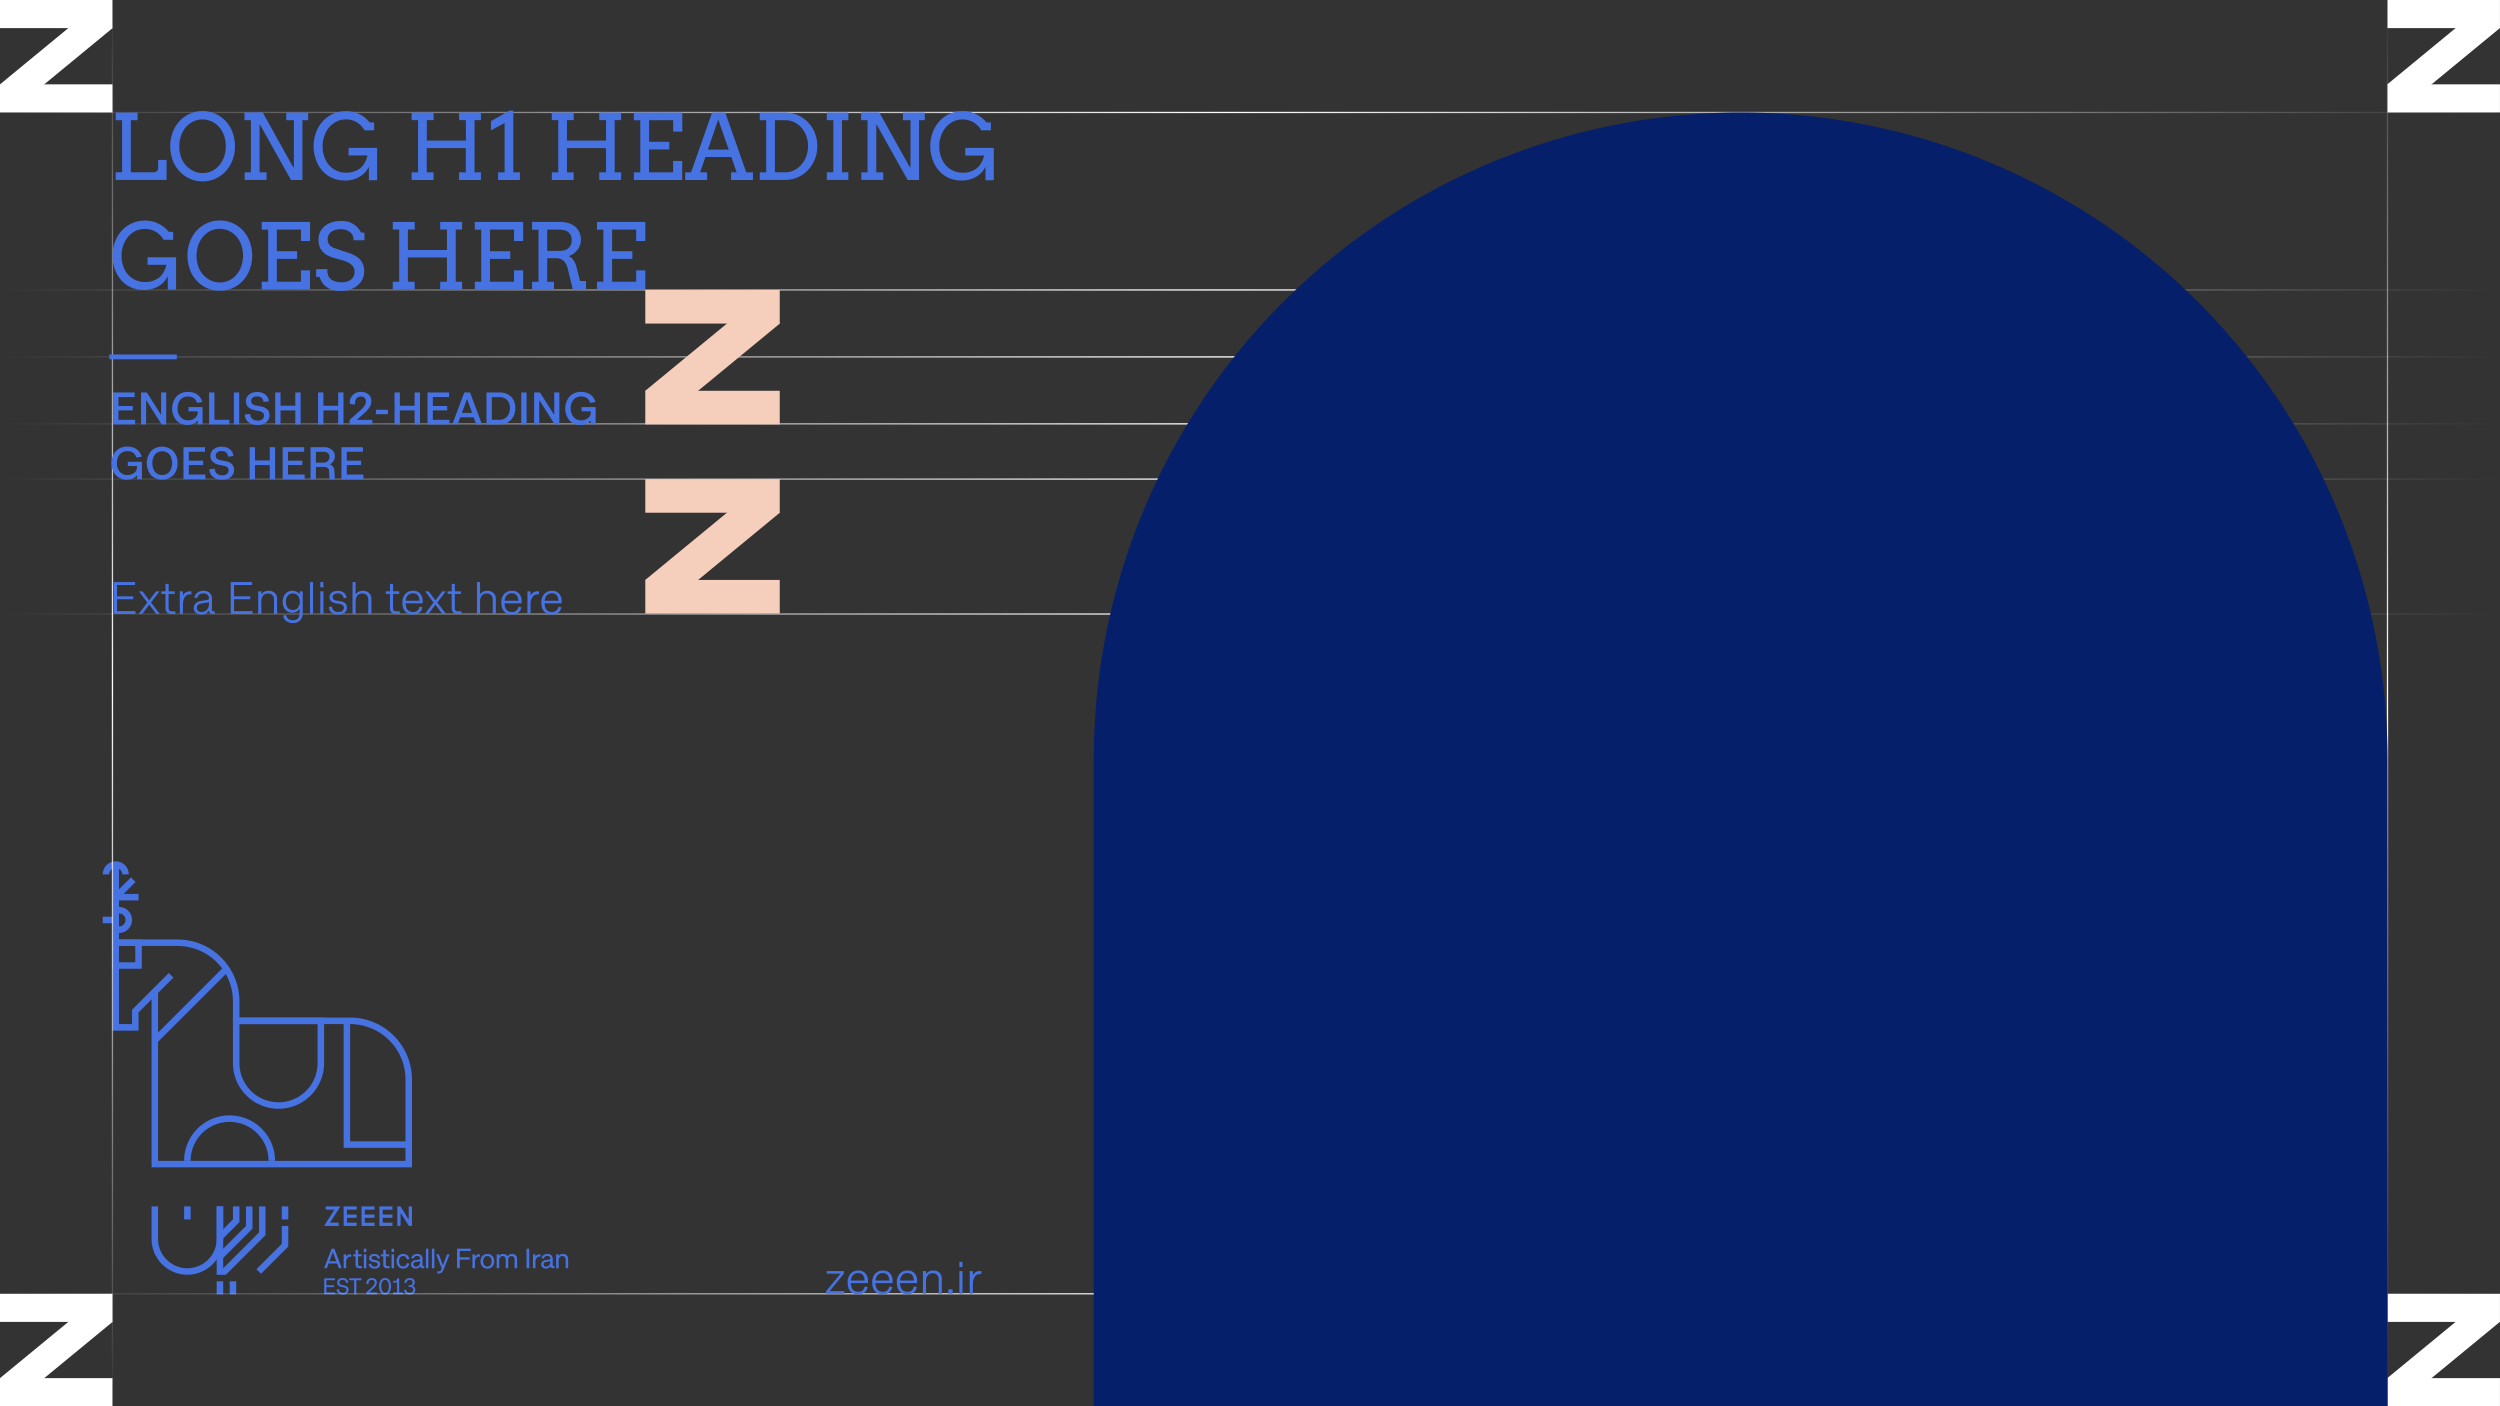 <svg xmlns="http://www.w3.org/2000/svg" xmlns:xlink="http://www.w3.org/1999/xlink" viewBox="0 0 1920 1080"><rect x="0" y="0" width="1920" height="1080" fill="#333333" stroke="none"/><defs><style>.cls-1{fill:#4672e2;}.cls-2{fill:url(#linear-gradient);}.cls-3{fill:url(#linear-gradient-2);}.cls-4{fill:url(#linear-gradient-3);}.cls-5{fill:url(#linear-gradient-4);}.cls-6{fill:url(#linear-gradient-5);}.cls-7{fill:url(#linear-gradient-6);}.cls-8{fill:url(#linear-gradient-7);}.cls-9{fill:url(#linear-gradient-8);}.cls-10{fill:url(#linear-gradient-9);}.cls-11{fill:#fff;}.cls-12{fill:#f5cebc;}.cls-13{fill:#061f6b;}</style><linearGradient id="linear-gradient" x1="1671.35" y1="2622.45" x2="1671.35" y2="702.45" gradientTransform="translate(-702.45 1757.72) rotate(-90)" gradientUnits="userSpaceOnUse"><stop offset="0" stop-color="#fff" stop-opacity="0"/><stop offset="0.51" stop-color="#fff"/><stop offset="1" stop-color="#fff" stop-opacity="0"/></linearGradient><linearGradient id="linear-gradient-2" x1="764.09" y1="2622.45" x2="764.09" y2="702.45" xlink:href="#linear-gradient"/><linearGradient id="linear-gradient-3" x1="283.74" y1="2622.45" x2="283.74" y2="702.45" gradientTransform="translate(-702.45 506.42) rotate(-90)" xlink:href="#linear-gradient"/><linearGradient id="linear-gradient-4" x1="180.9" y1="2622.45" x2="180.9" y2="702.45" gradientTransform="translate(-702.45 506.42) rotate(-90)" xlink:href="#linear-gradient"/><linearGradient id="linear-gradient-5" x1="138.47" y1="2622.45" x2="138.47" y2="702.45" gradientTransform="translate(-702.45 506.42) rotate(-90)" xlink:href="#linear-gradient"/><linearGradient id="linear-gradient-6" x1="34.85" y1="2622.45" x2="34.85" y2="702.45" gradientTransform="translate(-702.45 506.42) rotate(-90)" xlink:href="#linear-gradient"/><linearGradient id="linear-gradient-7" x1="232.32" y1="2622.45" x2="232.32" y2="702.45" gradientTransform="translate(-702.45 506.42) rotate(-90)" xlink:href="#linear-gradient"/><linearGradient id="linear-gradient-8" x1="22251.32" y1="6234.44" x2="22251.32" y2="5154.44" gradientTransform="translate(-20417.72 -5154.44)" xlink:href="#linear-gradient"/><linearGradient id="linear-gradient-9" x1="20504.09" y1="6234.44" x2="20504.09" y2="5154.44" gradientTransform="translate(-20417.72 -5154.44)" xlink:href="#linear-gradient"/></defs><g id="Graphic"><path class="cls-1" d="M258.9,970.34h-6.53L251,974h-2.1l5.81-15h2.07l5.74,15h-2.24ZM253,968.63h5.23l-2.58-7Z"/><path class="cls-1" d="M265.84,974h-1.9V963.31h1.86v2a3.31,3.31,0,0,1,3.06-2h.83v1.8h-.85a2.51,2.51,0,0,0-2.18,1.18,5.42,5.42,0,0,0-.82,3.17Z"/><path class="cls-1" d="M271.21,964.88v-1.57h1.89v-3.45H275v3.45h2.7v1.57H275v6a1.78,1.78,0,0,0,.3,1.18,1.34,1.34,0,0,0,1,.33H278V974H276a3,3,0,0,1-2.19-.74,2.88,2.88,0,0,1-.75-2.15v-6.26Z"/><path class="cls-1" d="M281.34,961.58h-1.91V959h1.91Zm0,12.45h-1.91V963.31h1.91Z"/><path class="cls-1" d="M287.78,974.29a5.29,5.29,0,0,1-3.31-.95,3.43,3.43,0,0,1-1.33-2.59l1.9-.28a2.65,2.65,0,0,0,.81,1.75,2.94,2.94,0,0,0,1.93.56,2.66,2.66,0,0,0,1.69-.46,1.63,1.63,0,0,0,.58-1.36c0-.85-.63-1.36-1.88-1.54l-1.54-.24a4.3,4.3,0,0,1-2.35-1,2.67,2.67,0,0,1-.81-2,2.74,2.74,0,0,1,1.1-2.24,4.58,4.58,0,0,1,2.93-.87,4.68,4.68,0,0,1,2.93.85,3.77,3.77,0,0,1,1.36,2.46l-1.76.25a2.76,2.76,0,0,0-.86-1.58,3.26,3.26,0,0,0-3.27-.06,1.36,1.36,0,0,0-.19,2.07,2.47,2.47,0,0,0,1.28.49l1.71.28q3.26.53,3.26,3.07a3,3,0,0,1-1.13,2.48A4.61,4.61,0,0,1,287.78,974.29Z"/><path class="cls-1" d="M292.5,964.88v-1.57h1.88v-3.45h1.9v3.45H299v1.57h-2.7v6a1.78,1.78,0,0,0,.3,1.18,1.34,1.34,0,0,0,1,.33h1.63V974h-1.92a3,3,0,0,1-2.19-.74,2.88,2.88,0,0,1-.75-2.15v-6.26Z"/><path class="cls-1" d="M302.62,961.58h-1.9V959h1.9Zm0,12.45h-1.9V963.31h1.9Z"/><path class="cls-1" d="M309.62,972.66a2.74,2.74,0,0,0,1.93-.68,3,3,0,0,0,.88-1.9l1.86.22a4.31,4.31,0,0,1-1.48,2.91,5.28,5.28,0,0,1-6.9-.43,6.81,6.81,0,0,1,0-8.18,4.7,4.7,0,0,1,3.68-1.55,4.92,4.92,0,0,1,3.24,1,4.48,4.48,0,0,1,1.5,2.92l-1.95.21a2.62,2.62,0,0,0-2.81-2.53,2.68,2.68,0,0,0-2.26,1.06,4.81,4.81,0,0,0-.81,3,4.66,4.66,0,0,0,.81,2.91A2.73,2.73,0,0,0,309.62,972.66Z"/><path class="cls-1" d="M325.28,972.44h.51V974h-1a2.33,2.33,0,0,1-1.41-.41,1.49,1.49,0,0,1-.64-1.11,3.75,3.75,0,0,1-3.39,1.78,4,4,0,0,1-2.7-.88,2.83,2.83,0,0,1-1-2.25,3,3,0,0,1,.84-2.19,4.28,4.28,0,0,1,2.4-1.12l3.13-.53a.72.72,0,0,0,.66-.77,1.78,1.78,0,0,0-.62-1.42,2.5,2.5,0,0,0-1.72-.55,2.78,2.78,0,0,0-1.73.49,2.53,2.53,0,0,0-.87,1.5l-1.81-.21a3.64,3.64,0,0,1,1.46-2.4,4.9,4.9,0,0,1,3-.91,4.23,4.23,0,0,1,3,1,3.53,3.53,0,0,1,1.11,2.73v4.82a.88.88,0,0,0,.17.63A.87.87,0,0,0,325.28,972.44Zm-7.8-1.42a1.59,1.59,0,0,0,.54,1.28,2.26,2.26,0,0,0,1.52.46,2.85,2.85,0,0,0,2.23-1,3.63,3.63,0,0,0,.87-2.51v-.62l-3.43.6a2.29,2.29,0,0,0-1.29.59A1.62,1.62,0,0,0,317.48,971Z"/><path class="cls-1" d="M329,974h-1.9V959H329Z"/><path class="cls-1" d="M333.58,974h-1.9V959h1.9Z"/><path class="cls-1" d="M338.88,975l.35-.94L335,963.31h2l3.17,8.42,3.2-8.42h1.93l-4.68,11.92a4.6,4.6,0,0,1-1.45,2.16,3.62,3.62,0,0,1-2.21.6h-1.11v-1.61H337a2,2,0,0,0,1.18-.3A2.15,2.15,0,0,0,338.88,975Z"/><path class="cls-1" d="M353.1,974H351V959h10.52v1.76H353.1v4.89h7.6v1.75h-7.6Z"/><path class="cls-1" d="M364.73,974h-1.9V963.31h1.86v2a3.3,3.3,0,0,1,3.06-2h.83v1.8h-.85a2.54,2.54,0,0,0-2.19,1.18,5.49,5.49,0,0,0-.81,3.17Z"/><path class="cls-1" d="M369.09,968.67a5.77,5.77,0,0,1,1.41-4.07,4.93,4.93,0,0,1,3.8-1.55,5,5,0,0,1,3.81,1.55,5.72,5.72,0,0,1,1.43,4.07,5.81,5.81,0,0,1-1.43,4.07,5,5,0,0,1-3.81,1.55,4.93,4.93,0,0,1-3.8-1.55A5.79,5.79,0,0,1,369.09,968.67Zm7.63,2.93a5.37,5.37,0,0,0,0-5.86,3,3,0,0,0-2.42-1.08,2.91,2.91,0,0,0-2.4,1.08,5.44,5.44,0,0,0,0,5.87,2.91,2.91,0,0,0,2.4,1.07A3,3,0,0,0,376.72,971.6Z"/><path class="cls-1" d="M390.29,968.12V974h-1.9v-6.61a3,3,0,0,0-.61-2,2.14,2.14,0,0,0-1.72-.71,2.39,2.39,0,0,0-2,.87,4.09,4.09,0,0,0-.68,2.54V974h-1.91V963.31h1.87v1.31a3.57,3.57,0,0,1,3.14-1.57,4,4,0,0,1,2,.5,3.16,3.16,0,0,1,1.31,1.44,3.65,3.65,0,0,1,3.45-1.94,3.84,3.84,0,0,1,2.89,1.08,4.12,4.12,0,0,1,1,3V974h-1.91v-6.61a3,3,0,0,0-.61-2,2.15,2.15,0,0,0-1.73-.71,2.39,2.39,0,0,0-2,.87A4,4,0,0,0,390.29,968.12Z"/><path class="cls-1" d="M406.46,974H404.4V959h2.06Z"/><path class="cls-1" d="M411.22,974h-1.9V963.31h1.86v2a3.31,3.31,0,0,1,3.06-2h.83v1.8h-.85a2.51,2.51,0,0,0-2.18,1.18,5.42,5.42,0,0,0-.82,3.17Z"/><path class="cls-1" d="M425.28,972.44h.51V974h-1a2.37,2.37,0,0,1-1.41-.41,1.52,1.52,0,0,1-.64-1.11,3.74,3.74,0,0,1-3.39,1.78,4,4,0,0,1-2.69-.88,2.8,2.8,0,0,1-1-2.25,3,3,0,0,1,.84-2.19,4.25,4.25,0,0,1,2.39-1.12l3.13-.53a.72.72,0,0,0,.67-.77,1.79,1.79,0,0,0-.63-1.42,2.49,2.49,0,0,0-1.71-.55,2.76,2.76,0,0,0-1.73.49,2.49,2.49,0,0,0-.88,1.5l-1.81-.21a3.71,3.71,0,0,1,1.46-2.4,5,5,0,0,1,3-.91,4.27,4.27,0,0,1,3,1,3.52,3.52,0,0,1,1.1,2.73v4.82a.88.88,0,0,0,.18.63A.85.85,0,0,0,425.28,972.44ZM417.47,971a1.57,1.57,0,0,0,.55,1.28,2.25,2.25,0,0,0,1.51.46,2.87,2.87,0,0,0,2.24-1,3.63,3.63,0,0,0,.87-2.51v-.62l-3.43.6a2.22,2.22,0,0,0-1.29.59A1.62,1.62,0,0,0,417.47,971Z"/><path class="cls-1" d="M436.34,967.08V974h-1.9v-6.61a2.87,2.87,0,0,0-.65-2,2.45,2.45,0,0,0-1.88-.7,2.63,2.63,0,0,0-2.14.86,3.92,3.92,0,0,0-.73,2.55V974h-1.9V963.31H429v1.35a3.77,3.77,0,0,1,3.34-1.61,4,4,0,0,1,2.94,1.08A4,4,0,0,1,436.34,967.08Z"/><path class="cls-1" d="M257.38,994H249V981.77h8.24v1.44h-6.56v3.89h5.86v1.4h-5.86v4.09h6.74Z"/><path class="cls-1" d="M263.42,994.24a5.39,5.39,0,0,1-3.51-1.07,3.71,3.71,0,0,1-1.33-2.92l1.65-.21a2.8,2.8,0,0,0,.88,2.09,3.35,3.35,0,0,0,2.31.73,2.79,2.79,0,0,0,1.9-.6,2,2,0,0,0,.7-1.59,1.61,1.61,0,0,0-.49-1.26,3.58,3.58,0,0,0-1.68-.71l-1.63-.35a4.66,4.66,0,0,1-2.47-1.2,3.25,3.25,0,0,1,.33-4.6,4.37,4.37,0,0,1,3-1,4.72,4.72,0,0,1,3.08.94,3.7,3.7,0,0,1,1.31,2.61l-1.66.21a2.44,2.44,0,0,0-2.73-2.38,2.82,2.82,0,0,0-1.82.53,1.73,1.73,0,0,0-.64,1.43,1.7,1.7,0,0,0,.47,1.28,3,3,0,0,0,1.52.69l1.9.41a4.76,4.76,0,0,1,2.43,1.15,2.92,2.92,0,0,1,.78,2.14,3.38,3.38,0,0,1-1.17,2.63A4.63,4.63,0,0,1,263.42,994.24Z"/><path class="cls-1" d="M268.2,981.77h9.3v1.44h-3.81V994H272V983.21H268.2Z"/><path class="cls-1" d="M287.77,985a1.94,1.94,0,0,0-.58-1.48,2.23,2.23,0,0,0-1.56-.55,2.36,2.36,0,0,0-2,.84,3.79,3.79,0,0,0-.63,2.47l-1.61-.21a4,4,0,0,1,4.21-4.53,3.91,3.91,0,0,1,2.79.95,3.32,3.32,0,0,1,1,2.51,4.37,4.37,0,0,1-.63,2.2,10.63,10.63,0,0,1-2,2.39l-3.27,3h6.23V994h-8.4v-1.44l4.41-4a7.86,7.86,0,0,0,1.54-1.8A3.48,3.48,0,0,0,287.77,985Z"/><path class="cls-1" d="M291.16,987.9a7.88,7.88,0,0,1,1.21-4.64,3.92,3.92,0,0,1,3.37-1.69,3.88,3.88,0,0,1,3.38,1.69,9.37,9.37,0,0,1,0,9.28,4.23,4.23,0,0,1-6.76,0A7.87,7.87,0,0,1,291.16,987.9Zm6.76,3.65a9.14,9.14,0,0,0,0-7.3,2.46,2.46,0,0,0-4.33,0,9,9,0,0,0,0,7.28,2.38,2.38,0,0,0,2.16,1.28A2.41,2.41,0,0,0,297.92,991.55Z"/><path class="cls-1" d="M309.51,994h-7.59v-1.41h3v-7.87a2.64,2.64,0,0,1-1.4.33h-1.64V983.7h1.53a1.45,1.45,0,0,0,1.18-.46,2.33,2.33,0,0,0,.38-1.47h1.61v10.85h2.94Z"/><path class="cls-1" d="M317.28,990.44a1.93,1.93,0,0,0-.63-1.54,2.68,2.68,0,0,0-1.79-.55h-1.1v-1.27h1.05a2,2,0,0,0,1.53-.58,2.26,2.26,0,0,0,.55-1.62,1.79,1.79,0,0,0-.6-1.42,2.37,2.37,0,0,0-1.61-.51,2.52,2.52,0,0,0-1.84.68,2.7,2.7,0,0,0-.75,1.88l-1.52-.34a3.35,3.35,0,0,1,1.19-2.6,4.4,4.4,0,0,1,3-1,4.2,4.2,0,0,1,2.79.87,3,3,0,0,1,1,2.35,3.26,3.26,0,0,1-.45,1.71,2.83,2.83,0,0,1-1.27,1.12,3.09,3.09,0,0,1,1.57,1.08,2.83,2.83,0,0,1,.55,1.75,3.55,3.55,0,0,1-1.14,2.76,4.42,4.42,0,0,1-3.06,1,5.18,5.18,0,0,1-3.15-.91,3.35,3.35,0,0,1-1.37-2.51l1.67-.37a2.54,2.54,0,0,0,.82,1.78,2.89,2.89,0,0,0,2,.63,2.7,2.7,0,0,0,1.91-.65A2.28,2.28,0,0,0,317.28,990.44Z"/><rect class="cls-1" x="86.4" y="664.03" width="5" height="60"/><rect class="cls-1" x="88.9" y="686.53" width="17.5" height="5"/><rect class="cls-1" x="86.12" y="679.81" width="18.99" height="5" transform="translate(-454.46 267.45) rotate(-45)"/><rect class="cls-1" x="78.9" y="704.03" width="8.59" height="5"/><path class="cls-1" d="M91.4,716.53v-5a5,5,0,0,0,0-10v-5a10,10,0,0,1,0,20Z"/><path class="cls-1" d="M98.9,671.53h-5a5,5,0,0,0-10,0h-5a10,10,0,0,1,20,0Z"/><path class="cls-1" d="M211.24,891.53h-5a29.92,29.92,0,0,0-59.84,0h-5a34.92,34.92,0,0,1,69.84,0Z"/><rect class="cls-1" x="107.51" y="769.03" width="77.78" height="5" transform="translate(-502.67 329.5) rotate(-45)"/><path class="cls-1" d="M316.4,896.53h-200v-129l-10,10v14h-20v-70h50A47.55,47.55,0,0,1,183.9,769v12.5h85A47.55,47.55,0,0,1,316.4,829Zm-195-5h190V829a42.55,42.55,0,0,0-42.5-42.5h-90V769a42.55,42.55,0,0,0-42.5-42.5h-45v60h10v-11l28.23-28.23,3.54,3.53L121.4,762.56Z"/><polygon class="cls-1" points="313.9 881.53 263.9 881.53 263.9 784.03 268.9 784.03 268.9 876.53 313.9 876.53 313.9 881.53"/><path class="cls-1" d="M213.9,851.53a35,35,0,0,1-35-35v-35h70v35A35,35,0,0,1,213.9,851.53Zm-30-65v30a30,30,0,0,0,60,0v-30Z"/><path class="cls-1" d="M108.9,744H86.4v-22.5h22.5Zm-17.5-5h12.5v-12.5H91.4Z"/><polygon class="cls-1" points="260.15 941.53 248.87 941.53 256.85 929.03 250.15 929.03 250.15 926.53 261.4 926.53 253.43 939.03 260.15 939.03 260.15 941.53"/><polygon class="cls-1" points="273.9 941.53 263.94 941.53 263.9 926.53 273.9 926.53 273.9 929.03 266.41 929.03 266.43 939.03 273.9 939.03 273.9 941.53"/><rect class="cls-1" x="265.15" y="932.78" width="8.75" height="2.5"/><polygon class="cls-1" points="287.65 941.53 277.65 941.53 277.65 926.53 287.65 926.53 287.65 929.03 280.15 929.03 280.15 939.03 287.65 939.03 287.65 941.53"/><rect class="cls-1" x="278.9" y="932.78" width="8.75" height="2.5"/><polygon class="cls-1" points="301.4 941.53 291.4 941.53 291.4 926.53 301.4 926.53 301.4 929.03 293.9 929.03 293.9 939.03 301.4 939.03 301.4 941.53"/><rect class="cls-1" x="292.65" y="932.78" width="8.75" height="2.5"/><polygon class="cls-1" points="316.4 941.53 314.01 941.53 307.65 931.4 307.65 941.53 305.15 941.53 305.15 926.53 307.55 926.53 313.9 936.65 313.9 926.53 316.4 926.53 316.4 941.53"/><path class="cls-1" d="M143.9,979a27.54,27.54,0,0,1-27.5-27.5v-25h5v25a22.5,22.5,0,0,0,45,0v-25h5v25A27.54,27.54,0,0,1,143.9,979Z"/><polygon class="cls-1" points="200.45 978.29 196.92 974.76 216.4 955.27 216.4 941.53 221.4 941.53 221.4 957.35 200.45 978.29"/><rect class="cls-1" x="141.4" y="926.53" width="5" height="10"/><rect class="cls-1" x="216.4" y="926.53" width="5" height="10"/><rect class="cls-1" x="166.4" y="984.03" width="5" height="10"/><rect class="cls-1" x="176.4" y="984.03" width="5" height="10"/><polygon class="cls-1" points="170.67 951.83 167.13 948.29 178.9 936.52 178.9 926.53 183.9 926.53 183.9 938.6 170.67 951.83"/><polygon class="cls-1" points="170.67 966.83 167.13 963.29 188.9 941.52 188.9 926.53 193.9 926.53 193.9 943.6 170.67 966.83"/><polygon class="cls-1" points="173.47 979.03 166.4 979.03 166.4 926.53 171.4 926.53 171.4 974.02 198.9 946.52 198.9 926.53 203.9 926.53 203.9 948.6 173.47 979.03"/><rect class="cls-2" y="85.87" width="1920" height="1"/><rect class="cls-3" y="993.13" width="1920" height="1"/><rect class="cls-4" y="222.18" width="1920" height="1"/><rect class="cls-5" y="325.02" width="1920" height="1"/><rect class="cls-6" y="367.45" width="1920" height="1"/><rect class="cls-7" y="471.07" width="1920" height="1"/><rect class="cls-8" y="273.6" width="1920" height="1"/><rect class="cls-9" x="1833.1" width="1" height="1080"/><rect class="cls-10" x="85.87" width="1" height="1080"/><rect class="cls-11" x="1833.6" width="86.37" height="21.59"/><rect class="cls-11" x="1833.6" y="64.78" width="86.37" height="21.59"/><rect class="cls-11" x="1829.74" y="32.41" width="94.13" height="21.59" transform="translate(400.26 1202.54) rotate(-39.46)"/><rect class="cls-11" width="86.37" height="21.59"/><rect class="cls-11" y="64.78" width="86.37" height="21.59"/><rect class="cls-11" x="-3.86" y="32.41" width="94.13" height="21.59" transform="translate(-17.61 37.3) rotate(-39.46)"/><rect class="cls-11" x="1833.6" y="993.63" width="86.37" height="21.59"/><rect class="cls-11" x="1833.6" y="1058.41" width="86.37" height="21.59"/><rect class="cls-11" x="1829.74" y="1026.04" width="94.13" height="21.59" transform="translate(-231.19 1428.98) rotate(-39.46)"/><rect class="cls-11" y="993.63" width="86.37" height="21.59"/><rect class="cls-11" y="1058.41" width="86.37" height="21.59"/><rect class="cls-11" x="-3.86" y="1026.04" width="94.13" height="21.59" transform="translate(-649.06 263.74) rotate(-39.46)"/><rect class="cls-12" x="495.59" y="222.68" width="103.26" height="25.82"/><rect class="cls-12" x="495.59" y="300.12" width="103.26" height="25.82"/><rect class="cls-12" x="490.97" y="261.42" width="112.54" height="25.82" transform="translate(-49.62 410.29) rotate(-39.46)"/><rect class="cls-12" x="495.59" y="367.95" width="103.26" height="25.82"/><rect class="cls-12" x="495.59" y="445.39" width="103.26" height="25.82"/><rect class="cls-12" x="490.97" y="406.69" width="112.54" height="25.82" transform="translate(-141.94 443.39) rotate(-39.46)"/></g><g id="Layer_1" data-name="Layer 1"><path class="cls-1" d="M103.74,325.94H86.87V301.42H103.4v3.51H91v6.87h11v3.38H91v7.25h12.77Z"/><path class="cls-1" d="M112.2,325.94h-3.91V301.42h4.51l10.92,17.27V301.42h3.94v24.52h-3.58L112.2,307.2Z"/><path class="cls-1" d="M144.1,326.36a11.39,11.39,0,0,1-8.65-3.47,14.45,14.45,0,0,1,.07-18.37,11.61,11.61,0,0,1,8.89-3.51,12,12,0,0,1,7.12,2,9.75,9.75,0,0,1,3.8,5.73l-4,.7q-1.59-4.92-6.89-4.92a7.37,7.37,0,0,0-5.89,2.46,10,10,0,0,0-2.13,6.77,9.58,9.58,0,0,0,2.21,6.55,7.48,7.48,0,0,0,5.84,2.49,7.86,7.86,0,0,0,5.28-1.72,5.5,5.5,0,0,0,2.07-4.35v-.83h-7.07v-3.25h10.82v13.27h-3.71v-3.05a8.28,8.28,0,0,1-3.29,2.57A10.68,10.68,0,0,1,144.1,326.36Z"/><path class="cls-1" d="M176.08,325.94h-15.5V301.42h4.1v21h11.4Z"/><path class="cls-1" d="M183.73,325.94h-4.11V301.42h4.11Z"/><path class="cls-1" d="M198,326.36a11.21,11.21,0,0,1-7.22-2.13,7.3,7.3,0,0,1-2.73-5.89l4.1-.46a5.09,5.09,0,0,0,1.61,3.83A6.21,6.21,0,0,0,198,323a5.27,5.27,0,0,0,3.47-1,3.49,3.49,0,0,0,1.28-2.83,2.86,2.86,0,0,0-.87-2.24,6.56,6.56,0,0,0-3-1.23l-3.23-.67q-6.81-1.39-6.82-7a6.23,6.23,0,0,1,2.38-4.93,9.21,9.21,0,0,1,6.24-2,9.84,9.84,0,0,1,6.34,1.92,7.33,7.33,0,0,1,2.72,5.23l-4.17.44q-.47-4.28-4.93-4.27a5.15,5.15,0,0,0-3.29.94,3.06,3.06,0,0,0-1.19,2.53,3.13,3.13,0,0,0,.84,2.32,5.07,5.07,0,0,0,2.69,1.18l3.76.74a9.63,9.63,0,0,1,5.11,2.32,6,6,0,0,1,1.67,4.43,7,7,0,0,1-2.49,5.44A9.49,9.49,0,0,1,198,326.36Z"/><path class="cls-1" d="M215.45,325.94h-4.1V301.42h4.1v10.19h11.34V301.42h4.1v24.52h-4.1V315.18H215.45Z"/><path class="cls-1" d="M248.38,325.94h-4.1V301.42h4.1v10.19h11.33V301.42h4.1v24.52h-4.1V315.18H248.38Z"/><path class="cls-1" d="M281,308.16a3.46,3.46,0,0,0-1-2.63,3.89,3.89,0,0,0-2.75-1,4.17,4.17,0,0,0-3.59,1.6,6.93,6.93,0,0,0-1,4.62l-4-.53a8.45,8.45,0,0,1,2.17-6.75,8.68,8.68,0,0,1,6.49-2.48,8.24,8.24,0,0,1,5.75,2,6.49,6.49,0,0,1,2.13,5.06,8.88,8.88,0,0,1-1.27,4.49,20.17,20.17,0,0,1-4.08,4.72l-5.84,5.21h11.93v3.48H268.48V322.5l8.72-7.8a13.92,13.92,0,0,0,2.89-3.32A6.41,6.41,0,0,0,281,308.16Z"/><path class="cls-1" d="M297.9,318.09h-9.18V314.7h9.18Z"/><path class="cls-1" d="M307.1,325.94H303V301.42h4.1v10.19h11.33V301.42h4.11v24.52h-4.11V315.18H307.1Z"/><path class="cls-1" d="M345.2,325.94H328.33V301.42h16.53v3.51H332.43v6.87h11v3.38h-11v7.25H345.2Z"/><path class="cls-1" d="M363.82,320.52H353.46l-2,5.42h-4.12l9.23-24.52H361l9.18,24.52h-4.42Zm-9.1-3.41h7.89l-3.9-10.75Z"/><path class="cls-1" d="M383.6,325.94h-10V301.42h10a12.09,12.09,0,0,1,8.85,3.23,11.53,11.53,0,0,1,3.28,8.69,12.64,12.64,0,0,1-3.31,9.12A11.61,11.61,0,0,1,383.6,325.94Zm8-12.6a8.47,8.47,0,0,0-2.17-6.11A7.69,7.69,0,0,0,383.6,305h-5.88V322.4h5.88a7.36,7.36,0,0,0,5.81-2.48A9.62,9.62,0,0,0,391.58,313.34Z"/><path class="cls-1" d="M404.42,325.94h-4.1V301.42h4.1Z"/><path class="cls-1" d="M414.13,325.94h-3.92V301.42h4.52l10.92,17.27V301.42h3.93v24.52H426L414.13,307.2Z"/><path class="cls-1" d="M446,326.36a11.39,11.39,0,0,1-8.65-3.47,14.42,14.42,0,0,1,.07-18.37,11.61,11.61,0,0,1,8.88-3.51,12,12,0,0,1,7.13,2,9.79,9.79,0,0,1,3.8,5.73l-4,.7c-1.06-3.28-3.35-4.92-6.89-4.92a7.35,7.35,0,0,0-5.88,2.46,10,10,0,0,0-2.13,6.77,9.58,9.58,0,0,0,2.2,6.55,7.5,7.5,0,0,0,5.85,2.49,7.89,7.89,0,0,0,5.28-1.72,5.5,5.5,0,0,0,2.07-4.35v-.83h-7.08v-3.25h10.82v13.27h-3.71v-3.05a8.18,8.18,0,0,1-3.28,2.57A10.68,10.68,0,0,1,446,326.36Z"/><path class="cls-1" d="M97.52,368.37a11.39,11.39,0,0,1-8.65-3.47,14.42,14.42,0,0,1,.07-18.37A11.6,11.6,0,0,1,97.83,343a12,12,0,0,1,7.11,2,9.76,9.76,0,0,1,3.81,5.73l-4,.7q-1.59-4.92-6.88-4.92A7.36,7.36,0,0,0,91.94,349a10,10,0,0,0-2.13,6.77,9.58,9.58,0,0,0,2.2,6.55,7.51,7.51,0,0,0,5.85,2.5,7.88,7.88,0,0,0,5.28-1.73,5.48,5.48,0,0,0,2.07-4.34v-.84H98.13v-3.25H109V368h-3.71V364.9a8.36,8.36,0,0,1-3.28,2.58A10.67,10.67,0,0,1,97.52,368.37Z"/><path class="cls-1" d="M136.34,355.69a13,13,0,0,1-3.23,9.21,12.37,12.37,0,0,1-17.18,0,14.79,14.79,0,0,1,0-18.41,12.33,12.33,0,0,1,17.15,0A12.9,12.9,0,0,1,136.34,355.69ZM119,349a12.07,12.07,0,0,0,0,13.37,7.57,7.57,0,0,0,11.17,0,12,12,0,0,0,0-13.37A7.59,7.59,0,0,0,119,349Z"/><path class="cls-1" d="M157.78,368H140.9V343.43h16.53v3.51H145v6.87h11v3.38H145v7.25h12.77Z"/><path class="cls-1" d="M170.77,368.37a11.23,11.23,0,0,1-7.22-2.13,7.29,7.29,0,0,1-2.73-5.88l4.1-.46a5.1,5.1,0,0,0,1.61,3.82,6.21,6.21,0,0,0,4.24,1.32,5.31,5.31,0,0,0,3.48-1.05,3.47,3.47,0,0,0,1.27-2.83,2.87,2.87,0,0,0-.87-2.24,6.73,6.73,0,0,0-3-1.23l-3.23-.67q-6.82-1.39-6.83-7a6.23,6.23,0,0,1,2.38-4.92,9.16,9.16,0,0,1,6.24-2,9.82,9.82,0,0,1,6.34,1.92,7.29,7.29,0,0,1,2.72,5.23l-4.17.44q-.47-4.28-4.92-4.27a5.18,5.18,0,0,0-3.3.94,3.06,3.06,0,0,0-1.18,2.53,3.15,3.15,0,0,0,.83,2.32,5,5,0,0,0,2.69,1.18l3.76.74a9.63,9.63,0,0,1,5.11,2.32,6,6,0,0,1,1.68,4.43,7,7,0,0,1-2.5,5.44A9.48,9.48,0,0,1,170.77,368.37Z"/><path class="cls-1" d="M195.85,368h-4.11V343.43h4.11v10.19h11.33V343.43h4.1V368h-4.1V357.19H195.85Z"/><path class="cls-1" d="M234,368H217.08V343.43h16.53v3.51H221.18v6.87h11v3.38h-11v7.25H234Z"/><path class="cls-1" d="M256.81,361.71l.36,6.24h-4.11l-.36-6.24a3,3,0,0,0-1.12-2.34,5.43,5.43,0,0,0-3.17-.74H242.6V368h-4.1V343.43h10.19a9.18,9.18,0,0,1,6.12,1.94,6,6,0,0,1,2.36,4.9,7,7,0,0,1-1,3.75,7.25,7.25,0,0,1-2.9,2.66Q256.61,357.79,256.81,361.71Zm-3.82-11a3.39,3.39,0,0,0-1.23-2.75,5.15,5.15,0,0,0-3.38-1H242.6v8.35h5.78a4.56,4.56,0,0,0,3.35-1.27A4.46,4.46,0,0,0,253,350.68Z"/><path class="cls-1" d="M279.1,368H262.22V343.43h16.53v3.51H266.33v6.87h11v3.38h-11v7.25H279.1Z"/><path class="cls-1" d="M88.85,86.4h16.82v5.91h-5.2v40h17.89a2.6,2.6,0,0,0,1.09-.26,4.07,4.07,0,0,0,1-.66,3.42,3.42,0,0,0,.72-.94,2.37,2.37,0,0,0,.27-1.08v-6.53h6.5v15.35H88.85v-5.88h4.92v-40H88.85Z"/><path class="cls-1" d="M155.59,139.26a23.67,23.67,0,0,1-9.81-2,25,25,0,0,1-13.24-14.45,31.06,31.06,0,0,1-1.81-10.49,30,30,0,0,1,1.83-10.53,26.16,26.16,0,0,1,5.13-8.57,24,24,0,0,1,7.86-5.74,24.24,24.24,0,0,1,28,5.74,26.07,26.07,0,0,1,5.09,8.57,30.18,30.18,0,0,1,1.81,10.53,29.85,29.85,0,0,1-1.83,10.51,26.4,26.4,0,0,1-5.12,8.56,23.89,23.89,0,0,1-7.87,5.76A23.56,23.56,0,0,1,155.59,139.26Zm0-6.36a16,16,0,0,0,7.37-1.68,17.31,17.31,0,0,0,5.62-4.49,20.58,20.58,0,0,0,3.59-6.55,24.38,24.38,0,0,0,1.26-7.86,24.63,24.63,0,0,0-1.38-8.19,19.35,19.35,0,0,0-3.86-6.69,17.58,17.58,0,0,0-5.76-4.22,16.43,16.43,0,0,0-6.84-1.49,16.13,16.13,0,0,0-7.39,1.68,17.41,17.41,0,0,0-5.64,4.49,20.57,20.57,0,0,0-3.59,6.57,24.41,24.41,0,0,0-1.26,7.85,24.11,24.11,0,0,0,1.4,8.53,18.47,18.47,0,0,0,3.71,6.22,20.26,20.26,0,0,0,5.5,4.15A15.4,15.4,0,0,0,155.59,132.9Z"/><path class="cls-1" d="M219.83,86.4h16.82v5.91h-4.41v45.92h-8.75l-24.11-43v37.1h5.34v5.88H187.9v-5.88h4.78v-40h-4.92v-6h14l23.66,42.57.27-1.64V92.31h-5.81Z"/><path class="cls-1" d="M283.29,138.44V128a17.64,17.64,0,0,1-3.25,4.7,17.87,17.87,0,0,1-4.34,3.3,20.53,20.53,0,0,1-5.12,2,23.8,23.8,0,0,1-5.52.65,25.09,25.09,0,0,1-9.33-1.69,21.43,21.43,0,0,1-7.75-5.39,24.85,24.85,0,0,1-5.29-8.75,30.78,30.78,0,0,1-1.83-10.56,29.73,29.73,0,0,1,1.83-10.46,26.16,26.16,0,0,1,5.12-8.59,23.7,23.7,0,0,1,17.77-7.83A22.84,22.84,0,0,1,274,86.78a23.34,23.34,0,0,1,6,3.4,27.78,27.78,0,0,1,4,3.81h3.31v6.09h-7.35A17.23,17.23,0,0,0,274,93.92a15.81,15.81,0,0,0-8.46-2.19,15.59,15.59,0,0,0-7.21,1.68,17.62,17.62,0,0,0-5.63,4.51,21.32,21.32,0,0,0-3.64,6.53,23.47,23.47,0,0,0-1.3,7.8,24.17,24.17,0,0,0,1.44,8.44,19.05,19.05,0,0,0,3.66,6.33,18,18,0,0,0,5.48,4,16.32,16.32,0,0,0,7.24,1.59,17.28,17.28,0,0,0,10.76-3.19q4.21-3.2,5.89-10h-14.5v-5.88h21.91v24.86Z"/><path class="cls-1" d="M352.55,86.4h16.82v5.88h-4.92v40.07h4.92v5.88H352.55v-5.88h5.2V113.72h-30v18.63H333v5.88H316.14v-5.88h4.92V92.28h-4.92V86.4H333v5.88h-5.19V108h30V92.28h-5.2Z"/><path class="cls-1" d="M382.54,132.35h5V94.43l-10.49,5.71V93l14.43-8.07h2.73v47.42h5.09v5.88H382.54Z"/><path class="cls-1" d="M460.22,86.4H477v5.88h-4.93v40.07H477v5.88H460.22v-5.88h5.19V113.72h-30v18.63h5.19v5.88H423.8v-5.88h4.93V92.28H423.8V86.4h16.82v5.88h-5.19V108h30V92.28h-5.19Z"/><path class="cls-1" d="M486.82,86.4H524v14.67h-7V92.31h-18.5V108.9H514v5.88H498.44v17.57h18.5V123.6h7v14.63H486.82v-5.88h4.92v-40h-4.92Z"/><path class="cls-1" d="M561.45,132.35h4.31l-4.1-11.76H541.72l-4,11.76h5.34v5.88H526.24v-5.88h4.51L546.89,86.4H557l16.11,45.95h5.19v5.88H561.45Zm-17.78-17.44h16L551.6,91.73Z"/><path class="cls-1" d="M583.5,86.4h19.29a24.35,24.35,0,0,1,12.75,3.52,24.9,24.9,0,0,1,5,4,24.65,24.65,0,0,1,3.85,5.21,26.39,26.39,0,0,1,2.45,6.17,27.73,27.73,0,0,1,.85,6.86,28.19,28.19,0,0,1-.85,6.94,27,27,0,0,1-2.45,6.22,24.83,24.83,0,0,1-3.85,5.28,24.17,24.17,0,0,1-17.77,7.61H583.5v-5.88h4.93v-40H583.5Zm11.63,5.91v40h8.07a14.94,14.94,0,0,0,6.75-1.57,17.66,17.66,0,0,0,5.52-4.29,20.77,20.77,0,0,0,3.73-6.4,22.55,22.55,0,0,0,1.36-7.91,22,22,0,0,0-1.36-7.8,20.37,20.37,0,0,0-3.73-6.3A17.48,17.48,0,0,0,610,93.85a15.32,15.32,0,0,0-6.75-1.54Z"/><path class="cls-1" d="M635,86.4h16.54v5.91h-4.92v40h4.92v5.88H635v-5.88H640v-40H635Z"/><path class="cls-1" d="M693.42,86.4h16.82v5.91h-4.41v45.92h-8.75l-24.1-43v37.1h5.33v5.88H661.49v-5.88h4.79v-40h-4.93v-6H675.3L699,128.9l.27-1.64V92.31h-5.81Z"/><path class="cls-1" d="M756.88,138.44V128a17.64,17.64,0,0,1-3.25,4.7,17.87,17.87,0,0,1-4.34,3.3,20.61,20.61,0,0,1-5.11,2,24,24,0,0,1-5.53.65,25.09,25.09,0,0,1-9.33-1.69,21.31,21.31,0,0,1-7.74-5.39,24.87,24.87,0,0,1-5.3-8.75,30.78,30.78,0,0,1-1.83-10.56,29.73,29.73,0,0,1,1.83-10.46,26.36,26.36,0,0,1,5.13-8.59,23.66,23.66,0,0,1,17.76-7.83,22.84,22.84,0,0,1,8.46,1.41,23.17,23.17,0,0,1,6,3.4,26.77,26.77,0,0,1,4,3.81H761v6.09h-7.35a17.2,17.2,0,0,0-6.06-6.16,15.83,15.83,0,0,0-8.47-2.19,15.59,15.59,0,0,0-7.21,1.68,17.73,17.73,0,0,0-5.63,4.51,21.32,21.32,0,0,0-3.64,6.53,23.47,23.47,0,0,0-1.3,7.8,24.17,24.17,0,0,0,1.44,8.44,19.05,19.05,0,0,0,3.66,6.33,18,18,0,0,0,5.49,4,16.25,16.25,0,0,0,7.23,1.59,17.33,17.33,0,0,0,10.77-3.19q4.2-3.2,5.88-10h-14.5v-5.88h21.92v24.86Z"/><path class="cls-1" d="M128.85,222.46V212.07a17.57,17.57,0,0,1-3.25,4.7,18.19,18.19,0,0,1-4.34,3.3,21.27,21.27,0,0,1-5.11,2,23.8,23.8,0,0,1-5.52.65,25.11,25.11,0,0,1-9.34-1.7,21.49,21.49,0,0,1-7.74-5.38,25.11,25.11,0,0,1-5.3-8.75,30.88,30.88,0,0,1-1.83-10.57,29.77,29.77,0,0,1,1.83-10.46,26.42,26.42,0,0,1,5.13-8.58,23.56,23.56,0,0,1,17.76-7.83,23.06,23.06,0,0,1,8.46,1.4,23.7,23.7,0,0,1,6.06,3.4,28.22,28.22,0,0,1,4,3.81H133v6.09h-7.35a17.12,17.12,0,0,0-6.07-6.15,17,17,0,0,0-15.68-.52A17.59,17.59,0,0,0,98.27,182a21,21,0,0,0-3.64,6.53,23.2,23.2,0,0,0-1.3,7.79,24.45,24.45,0,0,0,1.43,8.45A19.1,19.1,0,0,0,98.42,211a18,18,0,0,0,5.49,4,16.31,16.31,0,0,0,7.23,1.59,17.3,17.3,0,0,0,10.77-3.2q4.2-3.19,5.88-10H113.3V197.6h21.91v24.86Z"/><path class="cls-1" d="M168.82,223.28a23.67,23.67,0,0,1-9.81-2,24.92,24.92,0,0,1-13.23-14.44,30.93,30.93,0,0,1-1.82-10.5,30,30,0,0,1,1.83-10.53,26.26,26.26,0,0,1,5.13-8.57,24.18,24.18,0,0,1,7.86-5.74,24.22,24.22,0,0,1,28,5.74,26.17,26.17,0,0,1,5.09,8.57,31.4,31.4,0,0,1,0,21,26.47,26.47,0,0,1-5.13,8.57,23.68,23.68,0,0,1-17.9,7.86Zm0-6.36a16.14,16.14,0,0,0,7.37-1.67,17.47,17.47,0,0,0,5.62-4.5,20.47,20.47,0,0,0,3.59-6.55,24.34,24.34,0,0,0,1.27-7.86,24.63,24.63,0,0,0-1.39-8.19,19.3,19.3,0,0,0-3.86-6.68,17.61,17.61,0,0,0-5.76-4.23,16.42,16.42,0,0,0-6.84-1.48,16.25,16.25,0,0,0-7.39,1.67,17.44,17.44,0,0,0-5.64,4.5,20.72,20.72,0,0,0-3.59,6.56,25.89,25.89,0,0,0,.14,16.38,18.37,18.37,0,0,0,3.71,6.22,20.3,20.3,0,0,0,5.5,4.16A15.52,15.52,0,0,0,168.82,216.92Z"/><path class="cls-1" d="M201,170.42h37.13v14.67h-7v-8.75H212.62v16.58h15.55v5.88H212.62v17.57h18.49v-8.75h7v14.63H201v-5.88h4.93v-40H201Z"/><path class="cls-1" d="M270.43,180a8.31,8.31,0,0,0-2.41-2.31,10.81,10.81,0,0,0-2.89-1.23A11.76,11.76,0,0,0,262,176a15.49,15.49,0,0,0-4.55.6,9.68,9.68,0,0,0-3.23,1.62,6.68,6.68,0,0,0-1.93,2.4,6.51,6.51,0,0,0-.65,2.87,7.17,7.17,0,0,0,.8,3.64,6.68,6.68,0,0,0,2,2.22,10.55,10.55,0,0,0,2.72,1.32c1,.32,1.94.64,2.86,1l6.9,2.25a32.92,32.92,0,0,1,5.49,2.26,15,15,0,0,1,4,3,11.9,11.9,0,0,1,2.45,4,15,15,0,0,1,.84,5.23,13.48,13.48,0,0,1-1.32,5.95,14.4,14.4,0,0,1-3.68,4.76,17.55,17.55,0,0,1-5.62,3.16,21.59,21.59,0,0,1-7.16,1.14,22.78,22.78,0,0,1-6.84-.9,15.27,15.27,0,0,1-4.77-2.43,12.49,12.49,0,0,1-3.09-3.47,19.08,19.08,0,0,1-1.82-4h-2.6V206.7h8.62a12.9,12.9,0,0,0,.8,5.37,7.33,7.33,0,0,0,2.24,2.61,10.16,10.16,0,0,0,3.42,1.57,16.63,16.63,0,0,0,4.38.54,15.08,15.08,0,0,0,4.19-.55,9.49,9.49,0,0,0,3.18-1.59,7,7,0,0,0,2-2.53,7.78,7.78,0,0,0,.7-3.37,6.78,6.78,0,0,0-.87-3.54,8.69,8.69,0,0,0-2.24-2.48,13,13,0,0,0-3-1.67c-1.08-.44-2.12-.81-3.13-1.13l-7.48-2.12a21.77,21.77,0,0,1-4.5-1.92,13.3,13.3,0,0,1-3.49-2.83,12,12,0,0,1-2.24-3.92,15.72,15.72,0,0,1-.78-5.18,13.4,13.4,0,0,1,1.16-5.57,12.86,12.86,0,0,1,3.42-4.55,16.33,16.33,0,0,1,5.52-3.06,23.19,23.19,0,0,1,7.47-1.11,19.16,19.16,0,0,1,5.11.65,15.9,15.9,0,0,1,4.24,1.83,14.76,14.76,0,0,1,3.35,2.84,17.33,17.33,0,0,1,2.45,3.64h2.56v5.88h-8.38A7.63,7.63,0,0,0,270.43,180Z"/><path class="cls-1" d="M338.06,170.42h16.82v5.88H350v40.07h4.92v5.88H338.06v-5.88h5.19V197.74h-30v18.63h5.2v5.88H301.65v-5.88h4.92V176.3h-4.92v-5.88h16.82v5.88h-5.2V192h30V176.3h-5.19Z"/><path class="cls-1" d="M364.66,170.42h37.13v14.67h-7v-8.75h-18.5v16.58h15.56v5.88H376.28v17.57h18.5v-8.75h7v14.63H364.66v-5.88h4.92v-40h-4.92Z"/><path class="cls-1" d="M408.62,170.42H430.2a21.55,21.55,0,0,1,6.37.91,14.48,14.48,0,0,1,5.06,2.67,12,12,0,0,1,3.34,4.39,14.61,14.61,0,0,1,1.19,6.05,11,11,0,0,1-.7,3.85,12.94,12.94,0,0,1-1.95,3.52,14.71,14.71,0,0,1-2.95,2.89,13.83,13.83,0,0,1-3.73,2,8,8,0,0,1,1.73,1.07,9.93,9.93,0,0,1,1.64,1.71,14.53,14.53,0,0,1,1.4,2.29,14.37,14.37,0,0,1,1,2.76l2.87,11.28H450l.07,6.49H439.94l-3.86-15.76a12.51,12.51,0,0,0-3.23-6.24,8.44,8.44,0,0,0-5.93-2h-6.67v18.12h5.2v5.88H408.62v-5.88h4.93v-40h-4.93Zm11.63,5.92v16.31h9.95a11.53,11.53,0,0,0,3.57-.52,7.75,7.75,0,0,0,2.8-1.53,7.11,7.11,0,0,0,1.85-2.55,8.83,8.83,0,0,0,.67-3.54,7.8,7.8,0,0,0-2.33-6q-2.33-2.15-7.38-2.15Z"/><path class="cls-1" d="M458.47,170.42H495.6v14.67h-7v-8.75H470.1v16.58h15.55v5.88H470.1v17.57h18.49v-8.75h7v14.63H458.47v-5.88h4.93v-40h-4.93Z"/><rect class="cls-1" x="83.96" y="272.26" width="51.84" height="3.67"/><path class="cls-1" d="M648.08,978.23,637.19,991.6h11.18v2H634.44v-1.9l11-13.5H635v-2h13.06Z"/><path class="cls-1" d="M659.22,992.06a4.45,4.45,0,0,0,4.82-4l2.28.36a6,6,0,0,1-2.29,4.09,7.6,7.6,0,0,1-4.81,1.52,7.84,7.84,0,0,1-6.13-2.35c-1.4-1.57-2.11-3.84-2.11-6.8a9.53,9.53,0,0,1,2.21-6.61,7.56,7.56,0,0,1,5.95-2.48,7,7,0,0,1,5.48,2.14,8.62,8.62,0,0,1,2,6v1.47H653.45Q653.65,992.06,659.22,992.06Zm-.12-14.32a5.17,5.17,0,0,0-3.87,1.45,7,7,0,0,0-1.72,4.26H664C663.87,979.64,662.23,977.74,659.1,977.74Z"/><path class="cls-1" d="M678.11,992.06a4.45,4.45,0,0,0,4.82-4l2.28.36a6,6,0,0,1-2.29,4.09,7.6,7.6,0,0,1-4.81,1.52,7.84,7.84,0,0,1-6.13-2.35c-1.4-1.57-2.11-3.84-2.11-6.8a9.53,9.53,0,0,1,2.21-6.61,7.56,7.56,0,0,1,5.95-2.48,7,7,0,0,1,5.48,2.14,8.62,8.62,0,0,1,2,6v1.47H672.33Q672.54,992.06,678.11,992.06ZM678,977.74a5.17,5.17,0,0,0-3.87,1.45,7,7,0,0,0-1.72,4.26h10.53C682.76,979.64,681.12,977.74,678,977.74Z"/><path class="cls-1" d="M697,992.06a4.45,4.45,0,0,0,4.82-4l2.28.36a6,6,0,0,1-2.29,4.09A7.6,7.6,0,0,1,697,994a7.8,7.8,0,0,1-6.12-2.35q-2.11-2.35-2.12-6.8a9.53,9.53,0,0,1,2.21-6.61,7.56,7.56,0,0,1,5.95-2.48,7,7,0,0,1,5.48,2.14,8.62,8.62,0,0,1,2,6v1.47H691.22Q691.43,992.06,697,992.06Zm-.12-14.32a5.17,5.17,0,0,0-3.87,1.45,7,7,0,0,0-1.72,4.26h10.53C701.65,979.64,700,977.74,696.88,977.74Z"/><path class="cls-1" d="M723.31,982.33V993.6h-2.39V982.78a5.17,5.17,0,0,0-1.18-3.63,4.37,4.37,0,0,0-3.37-1.28,4.71,4.71,0,0,0-3.86,1.59,7.12,7.12,0,0,0-1.32,4.65v9.49h-2.37V976.2h2.37v2.3a6.18,6.18,0,0,1,5.57-2.71,6,6,0,0,1,6.55,6.54Z"/><path class="cls-1" d="M728.34,990.2h3.23v3.4h-3.23Z"/><path class="cls-1" d="M739.19,973.09h-2.37v-4h2.37Zm0,20.51h-2.37V976.2h2.37Z"/><path class="cls-1" d="M747.16,993.6h-2.38V976.2h2.38v3.4a5.51,5.51,0,0,1,5.18-3.4h1.3v2.3h-1.3a4.36,4.36,0,0,0-3.75,2.13,9.87,9.87,0,0,0-1.43,5.58Z"/><path class="cls-13" d="M1336.8,86.4h0a496.8,496.8,0,0,1,496.8,496.8V1080a0,0,0,0,1,0,0H840a0,0,0,0,1,0,0V583.2A496.8,496.8,0,0,1,1336.8,86.4Z"/><path class="cls-1" d="M104.06,471.57H87.33V447.05h16.38v2.24H89.88V458H102.3v2.17H89.88v9.18h14.18Z"/><path class="cls-1" d="M106.41,471.57l6.71-8.82-6.44-8.59h2.74l5.17,6.91,5.25-6.91h2.7L116,462.71l6.72,8.86H120l-5.39-7.22-5.44,7.22Z"/><path class="cls-1" d="M123.89,456.16v-2h3.22v-5.74h2.39v5.74h4.72v2H129.5v10.53a3.37,3.37,0,0,0,.54,2.19,2.39,2.39,0,0,0,1.87.62h2.77v2.07h-3.06a4.52,4.52,0,0,1-3.34-1.18,4.59,4.59,0,0,1-1.17-3.37V456.16Z"/><path class="cls-1" d="M140.48,471.57H138.1V454.16h2.38v3.41a5.51,5.51,0,0,1,5.18-3.41H147v2.31h-1.3a4.36,4.36,0,0,0-3.75,2.13,9.87,9.87,0,0,0-1.43,5.58Z"/><path class="cls-1" d="M164.1,469.57H165v2h-1.44a3.37,3.37,0,0,1-2.2-.72,2.37,2.37,0,0,1-.88-1.92v-.13a6.12,6.12,0,0,1-5.67,3.19,6.51,6.51,0,0,1-4.38-1.41,4.61,4.61,0,0,1-1.64-3.66,4.8,4.8,0,0,1,1.37-3.5,7,7,0,0,1,3.88-1.84l5.28-.9a1.23,1.23,0,0,0,1.13-1.34,3.26,3.26,0,0,0-1.15-2.6,4.55,4.55,0,0,0-3.12-1q-3.85,0-4.69,3.57l-2.24-.31a5.94,5.94,0,0,1,2.29-3.8,7.54,7.54,0,0,1,4.74-1.45,6.73,6.73,0,0,1,4.77,1.62,5.63,5.63,0,0,1,1.74,4.33v8.53a1.45,1.45,0,0,0,.3,1A1.37,1.37,0,0,0,164.1,469.57Zm-12.92-2.77a2.93,2.93,0,0,0,1,2.34,4.08,4.08,0,0,0,2.75.85,5.11,5.11,0,0,0,4-1.76,6.77,6.77,0,0,0,1.57-4.61v-1.11l-6.22,1.07a3.78,3.78,0,0,0-2.28,1.09A3,3,0,0,0,151.18,466.8Z"/><path class="cls-1" d="M194,471.57H177.21V447.05h16.38v2.24H179.76V458h12.43v2.17H179.76v9.18H194Z"/><path class="cls-1" d="M212.82,460.3v11.27h-2.39V460.75a5.2,5.2,0,0,0-1.18-3.63,4.37,4.37,0,0,0-3.37-1.28,4.71,4.71,0,0,0-3.86,1.59,7.12,7.12,0,0,0-1.32,4.65v9.49h-2.38V454.16h2.38v2.31a6.19,6.19,0,0,1,5.57-2.72,6.05,6.05,0,0,1,6.55,6.55Z"/><path class="cls-1" d="M224.62,470.56a6.94,6.94,0,0,1-5.46-2.28,8.91,8.91,0,0,1-2-6.13,8.82,8.82,0,0,1,2-6.09,6.92,6.92,0,0,1,5.44-2.31,6.59,6.59,0,0,1,5.52,2.65v-2.24h2.37v16.71a7.61,7.61,0,0,1-2,5.53,7.21,7.21,0,0,1-5.45,2.06,8.31,8.31,0,0,1-5.3-1.54,5.91,5.91,0,0,1-2.25-4.28l2.38-.2a4.71,4.71,0,0,0,1.65,3,5.77,5.77,0,0,0,3.49.93,4.8,4.8,0,0,0,3.8-1.45,6.34,6.34,0,0,0,1.28-4.29v-3A6.39,6.39,0,0,1,224.62,470.56Zm-5-8.41a7.07,7.07,0,0,0,1.4,4.68,4.87,4.87,0,0,0,4,1.66,4.68,4.68,0,0,0,3.79-1.75,7.86,7.86,0,0,0,0-9.14,4.63,4.63,0,0,0-3.78-1.8,4.9,4.9,0,0,0-4,1.65A7.19,7.19,0,0,0,219.61,462.15Z"/><path class="cls-1" d="M240.43,471.57h-2.38V447.05h2.38Z"/><path class="cls-1" d="M248.4,451.05H246v-4h2.38Zm0,20.52H246V454.16h2.38Z"/><path class="cls-1" d="M259.9,472a8.07,8.07,0,0,1-5.21-1.57,5.51,5.51,0,0,1-2.11-4.21l2.35-.42a4.82,4.82,0,0,0,1.48,3.19,5.3,5.3,0,0,0,3.49,1,4.76,4.76,0,0,0,3.09-.86,3.1,3.1,0,0,0,1.05-2.54q0-2.25-3.51-2.84l-2.37-.37q-5.06-.84-5.05-4.77a4.26,4.26,0,0,1,1.74-3.49,8.28,8.28,0,0,1,9.14,0,6.14,6.14,0,0,1,2.18,4l-2.17.38a5.11,5.11,0,0,0-1.59-2.87,4.76,4.76,0,0,0-3-.87,4.86,4.86,0,0,0-2.89.76,2.34,2.34,0,0,0-1.06,2,2.36,2.36,0,0,0,.73,1.83,4.2,4.2,0,0,0,2.31.9l2.74.45c3.47.56,5.21,2.2,5.21,4.9a4.87,4.87,0,0,1-1.76,3.92A7.13,7.13,0,0,1,259.9,472Z"/><path class="cls-1" d="M285.23,460.3v11.27h-2.39V460.75a5.15,5.15,0,0,0-1.18-3.63,4.36,4.36,0,0,0-3.37-1.28,4.73,4.73,0,0,0-3.86,1.59,7.12,7.12,0,0,0-1.32,4.65v9.49h-2.37V447.05h2.37v9.42a6.2,6.2,0,0,1,5.58-2.72,6.05,6.05,0,0,1,6.54,6.55Z"/><path class="cls-1" d="M296.28,456.16v-2h3.21v-5.74h2.39v5.74h4.72v2h-4.72v10.53a3.37,3.37,0,0,0,.54,2.19,2.4,2.4,0,0,0,1.87.62h2.77v2.07H304a4.53,4.53,0,0,1-3.34-1.18,4.59,4.59,0,0,1-1.17-3.37V456.16Z"/><path class="cls-1" d="M317.29,470a4.46,4.46,0,0,0,4.82-4l2.27.36a6,6,0,0,1-2.29,4.09,7.58,7.58,0,0,1-4.8,1.51,7.81,7.81,0,0,1-6.13-2.35c-1.41-1.56-2.11-3.83-2.11-6.79a9.55,9.55,0,0,1,2.2-6.62,7.61,7.61,0,0,1,5.95-2.48,7,7,0,0,1,5.49,2.15,8.61,8.61,0,0,1,1.95,6v1.47H311.51Q311.72,470,317.29,470Zm-.12-14.33a5.21,5.21,0,0,0-3.88,1.46,6.84,6.84,0,0,0-1.71,4.25h10.53C321.94,457.61,320.29,455.7,317.17,455.7Z"/><path class="cls-1" d="M326.23,471.57l6.72-8.82-6.45-8.59h2.74l5.18,6.91,5.24-6.91h2.71l-6.52,8.55,6.72,8.86h-2.8l-5.39-7.22L329,471.57Z"/><path class="cls-1" d="M343.71,456.16v-2h3.22v-5.74h2.39v5.74H354v2h-4.72v10.53a3.37,3.37,0,0,0,.54,2.19,2.39,2.39,0,0,0,1.87.62h2.77v2.07h-3.06a4.52,4.52,0,0,1-3.34-1.18,4.59,4.59,0,0,1-1.17-3.37V456.16Z"/><path class="cls-1" d="M380.81,460.3v11.27h-2.39V460.75a5.2,5.2,0,0,0-1.18-3.63,4.37,4.37,0,0,0-3.37-1.28,4.71,4.71,0,0,0-3.86,1.59,7.12,7.12,0,0,0-1.32,4.65v9.49h-2.38V447.05h2.38v9.42a6.19,6.19,0,0,1,5.57-2.72,6.05,6.05,0,0,1,6.55,6.55Z"/><path class="cls-1" d="M393.27,470a4.45,4.45,0,0,0,4.82-4l2.28.36a6,6,0,0,1-2.29,4.09,7.59,7.59,0,0,1-4.81,1.51,7.81,7.81,0,0,1-6.13-2.35c-1.4-1.56-2.11-3.83-2.11-6.79a9.56,9.56,0,0,1,2.21-6.62,7.6,7.6,0,0,1,5.95-2.48,7,7,0,0,1,5.48,2.15,8.61,8.61,0,0,1,1.95,6v1.47H387.5Q387.7,470,393.27,470Zm-.12-14.33a5.17,5.17,0,0,0-3.87,1.46,6.9,6.9,0,0,0-1.72,4.25h10.53C397.92,457.61,396.28,455.7,393.15,455.7Z"/><path class="cls-1" d="M407.46,471.57h-2.38V454.16h2.38v3.41a5.52,5.52,0,0,1,5.18-3.41h1.3v2.31h-1.3a4.33,4.33,0,0,0-3.74,2.13,9.79,9.79,0,0,0-1.44,5.58Z"/><path class="cls-1" d="M424,470a4.45,4.45,0,0,0,4.82-4l2.28.36a6,6,0,0,1-2.29,4.09A7.59,7.59,0,0,1,424,472a7.78,7.78,0,0,1-6.12-2.35c-1.41-1.56-2.12-3.83-2.12-6.79a9.56,9.56,0,0,1,2.21-6.62,7.6,7.6,0,0,1,5.95-2.48,7,7,0,0,1,5.49,2.15,8.65,8.65,0,0,1,1.94,6v1.47H418.27Q418.47,470,424,470Zm-.12-14.33a5.17,5.17,0,0,0-3.87,1.46,6.9,6.9,0,0,0-1.72,4.25h10.53C428.69,457.61,427.05,455.7,423.92,455.7Z"/></g></svg>